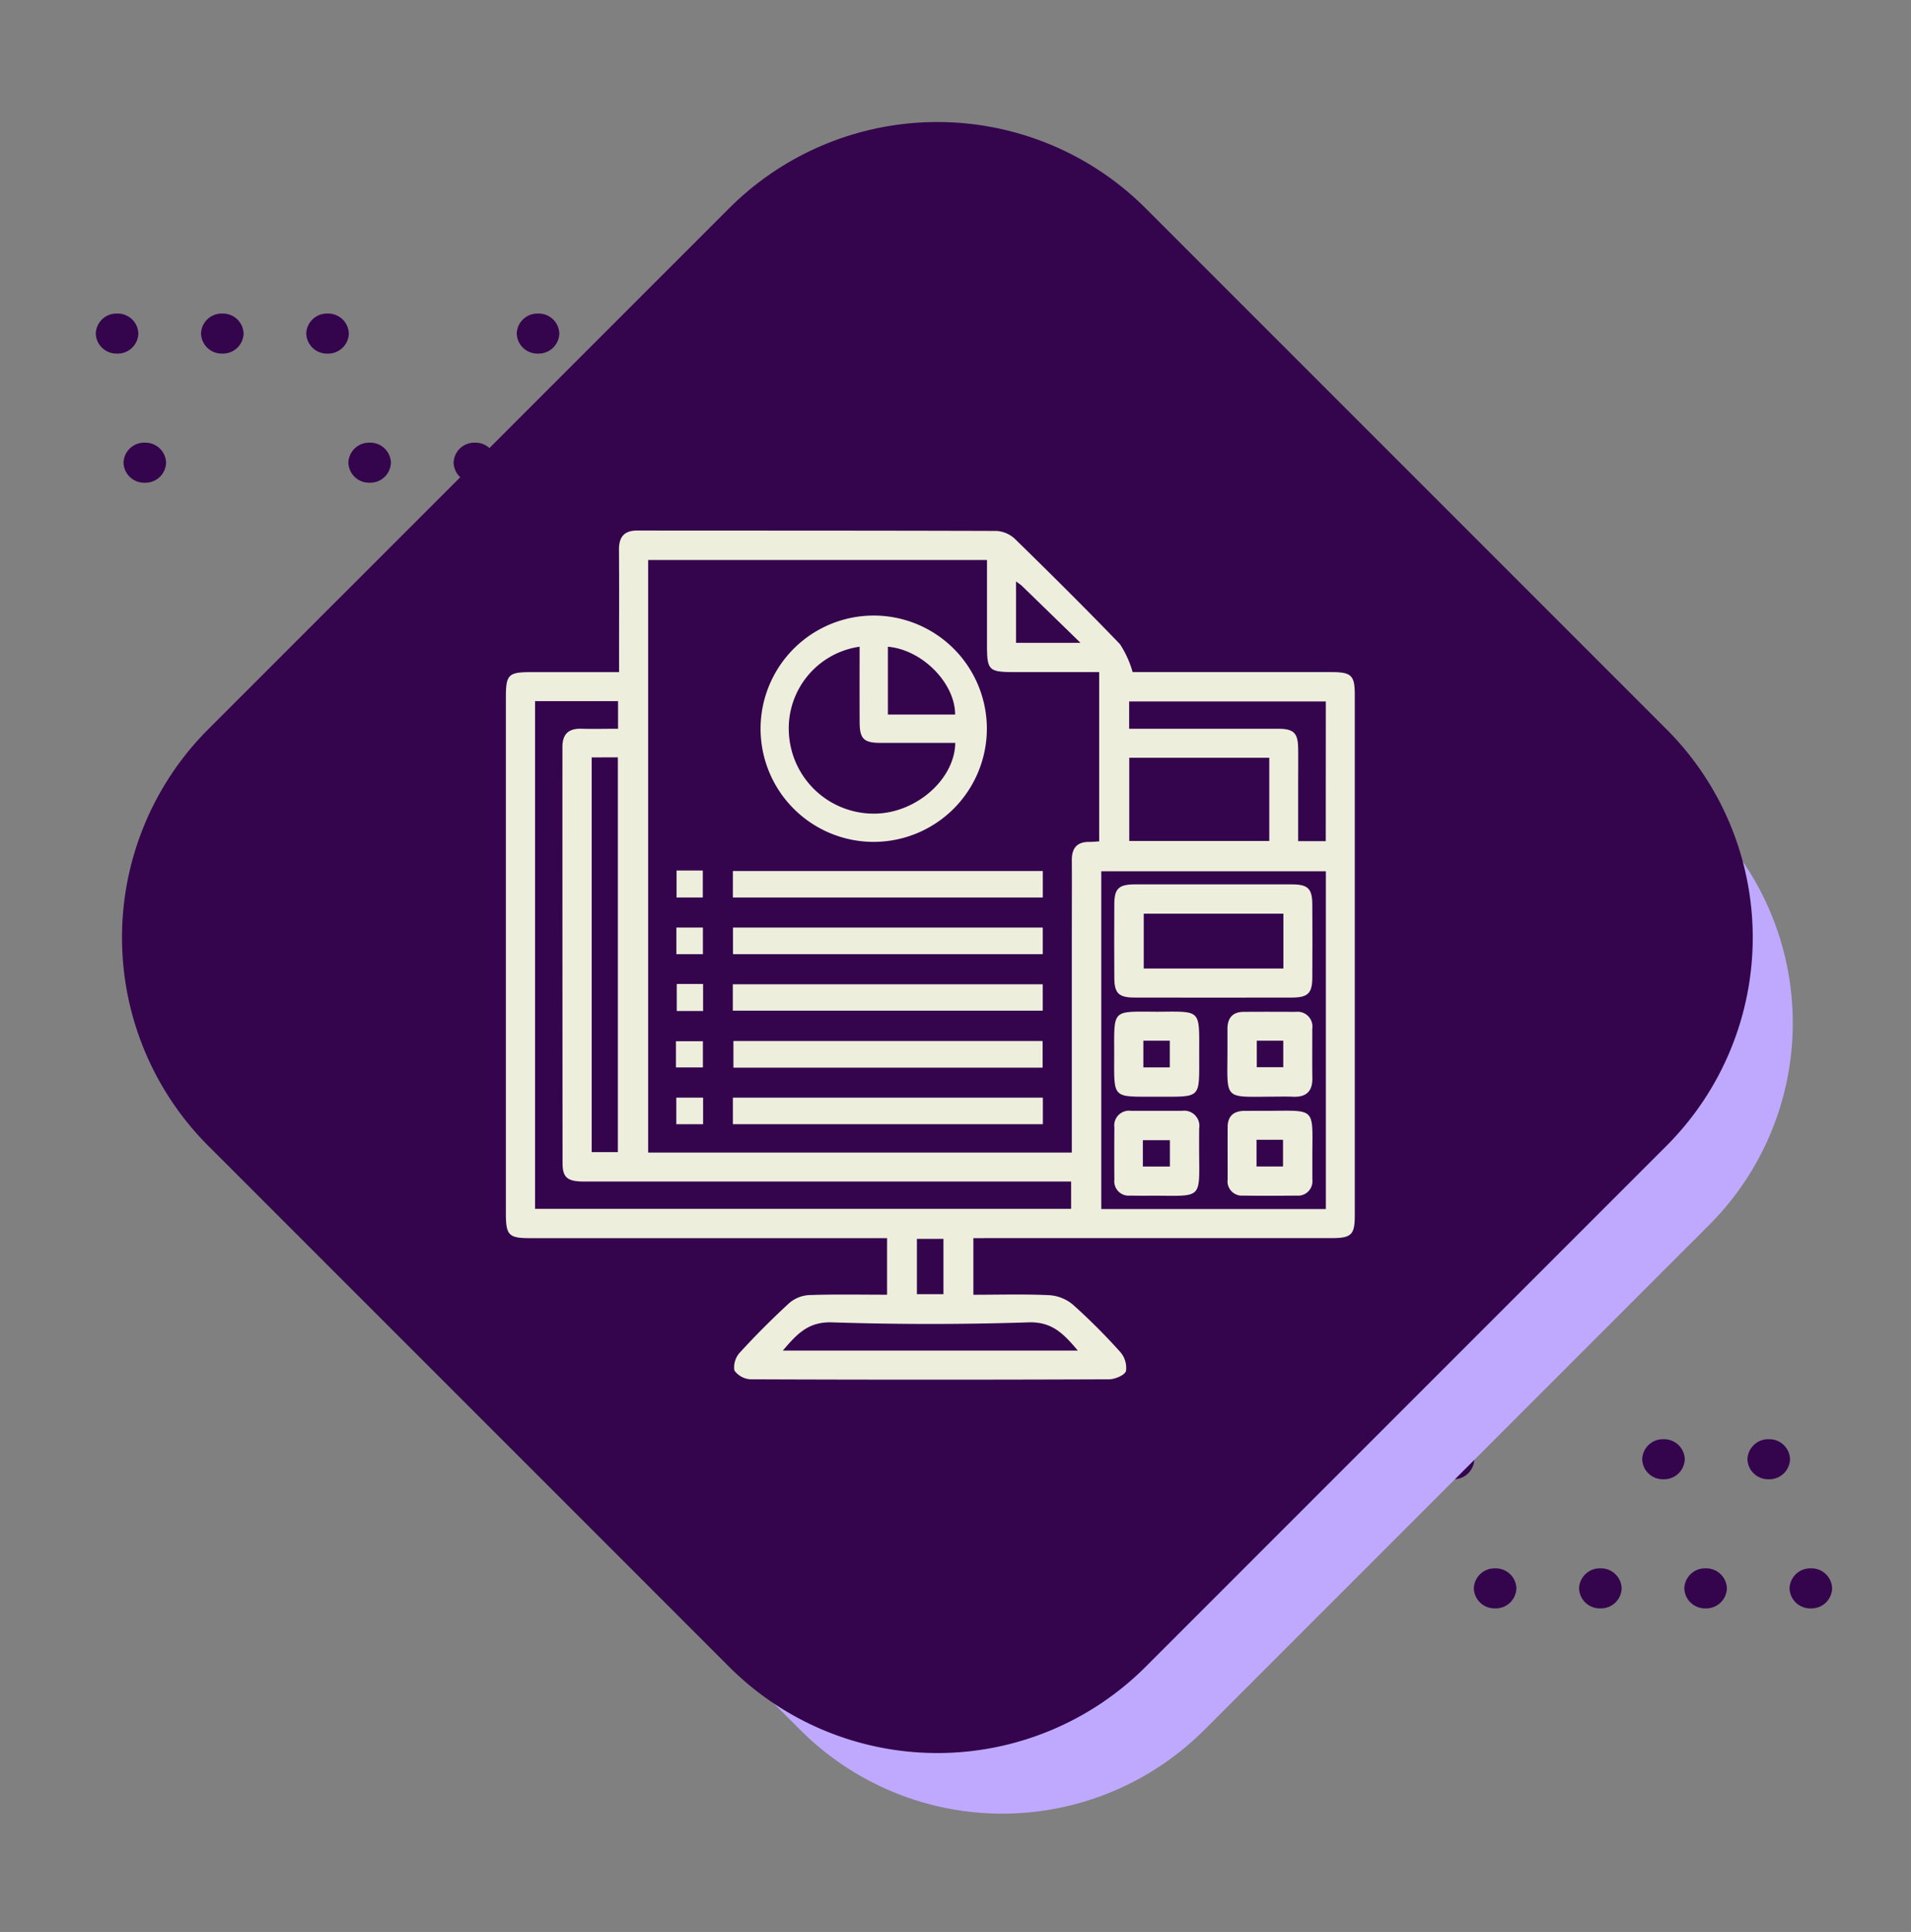 <svg xmlns="http://www.w3.org/2000/svg" xmlns:xlink="http://www.w3.org/1999/xlink" width="124.605" height="125.948" viewBox="0 0 124.605 125.948">
  <rect x="0" y="0" width="124.605" height="125.948" fill="#808080" stroke="none"/>
  <defs>
    <clipPath id="clip-path">
      <rect id="Rectangle_400938" data-name="Rectangle 400938" width="117.278" height="117.278" fill="none"/>
    </clipPath>
    <clipPath id="clip-path-2">
      <path id="Path_873460" data-name="Path 873460" d="M0,1.307A1.349,1.349,0,0,0,1.389,2.613,1.349,1.349,0,0,0,2.778,1.307,1.349,1.349,0,0,0,1.389,0,1.349,1.349,0,0,0,0,1.307" transform="translate(0)" fill="#34054d"/>
    </clipPath>
    <clipPath id="clip-path-3">
      <path id="Path_873466" data-name="Path 873466" d="M0,1.307A1.349,1.349,0,0,0,1.39,2.613,1.349,1.349,0,0,0,2.778,1.307,1.349,1.349,0,0,0,1.39,0,1.349,1.349,0,0,0,0,1.307" fill="#34054d"/>
    </clipPath>
    <clipPath id="clip-path-4">
      <path id="Path_873467" data-name="Path 873467" d="M0,1.306A1.349,1.349,0,0,0,1.389,2.612,1.349,1.349,0,0,0,2.778,1.306,1.349,1.349,0,0,0,1.389,0,1.349,1.349,0,0,0,0,1.306" transform="translate(0 0)" fill="#34054d"/>
    </clipPath>
    <clipPath id="clip-path-5">
      <path id="Path_873468" data-name="Path 873468" d="M0,1.306A1.349,1.349,0,0,0,1.39,2.612,1.349,1.349,0,0,0,2.778,1.306,1.349,1.349,0,0,0,1.39,0,1.349,1.349,0,0,0,0,1.306" transform="translate(0 0)" fill="#34054d"/>
    </clipPath>
    <clipPath id="clip-path-6">
      <path id="Path_873469" data-name="Path 873469" d="M0,1.306A1.349,1.349,0,0,0,1.389,2.612,1.349,1.349,0,0,0,2.777,1.306,1.349,1.349,0,0,0,1.389,0,1.349,1.349,0,0,0,0,1.306" transform="translate(0 0)" fill="#34054d"/>
    </clipPath>
    <clipPath id="clip-path-9">
      <path id="Path_873473" data-name="Path 873473" d="M0,1.306A1.349,1.349,0,0,0,1.39,2.612,1.348,1.348,0,0,0,2.778,1.306,1.349,1.349,0,0,0,1.39,0,1.349,1.349,0,0,0,0,1.306" transform="translate(0 0)" fill="#34054d"/>
    </clipPath>
    <clipPath id="clip-path-22">
      <rect id="Rectangle_401492" data-name="Rectangle 401492" width="63.051" height="63.052" transform="translate(0 0)" fill="#fff" stroke="#707070" stroke-width="1"/>
    </clipPath>
  </defs>
  <g id="Group_1109575" data-name="Group 1109575" transform="translate(23060.281 3818.28)">
    <g id="Group_1100237" data-name="Group 1100237" transform="translate(-23054.037 -3797.84)">
      <g id="Group_1099505" data-name="Group 1099505" transform="translate(1.808 8.418)">
        <g id="Group_1099504" data-name="Group 1099504" transform="translate(0)" clip-path="url(#clip-path-2)">
          <rect id="Rectangle_401140" data-name="Rectangle 401140" width="2.777" height="2.613" transform="translate(0)" fill="#34054d"/>
        </g>
      </g>
      <g id="Group_1099517" data-name="Group 1099517" transform="translate(37.056 8.418)">
        <g id="Group_1099516" data-name="Group 1099516" transform="translate(0)" clip-path="url(#clip-path-3)">
          <rect id="Rectangle_401146" data-name="Rectangle 401146" width="2.778" height="2.613" transform="translate(0 0)" fill="#34054d"/>
        </g>
      </g>
      <g id="Group_1099519" data-name="Group 1099519" transform="translate(30.194 8.418)">
        <g id="Group_1099518" data-name="Group 1099518" transform="translate(0 0)" clip-path="url(#clip-path-4)">
          <rect id="Rectangle_401147" data-name="Rectangle 401147" width="2.778" height="2.612" transform="translate(0 0)" fill="#34054d"/>
        </g>
      </g>
      <g id="Group_1099521" data-name="Group 1099521" transform="translate(23.332 8.418)">
        <g id="Group_1099520" data-name="Group 1099520" transform="translate(0 0)" clip-path="url(#clip-path-5)">
          <rect id="Rectangle_401148" data-name="Rectangle 401148" width="2.778" height="2.612" transform="translate(0 0)" fill="#34054d"/>
        </g>
      </g>
      <g id="Group_1099523" data-name="Group 1099523" transform="translate(16.47 8.418)">
        <g id="Group_1099522" data-name="Group 1099522" transform="translate(0 0)" clip-path="url(#clip-path-6)">
          <rect id="Rectangle_401149" data-name="Rectangle 401149" width="2.777" height="2.612" transform="translate(0 0)" fill="#34054d"/>
        </g>
      </g>
      <g id="Group_1099525" data-name="Group 1099525" transform="translate(34.311 0)">
        <g id="Group_1099524" data-name="Group 1099524" clip-path="url(#clip-path-4)">
          <rect id="Rectangle_401150" data-name="Rectangle 401150" width="2.778" height="2.612" transform="translate(0 0)" fill="#34054d"/>
        </g>
      </g>
      <g id="Group_1099529" data-name="Group 1099529" transform="translate(27.448 0)">
        <g id="Group_1099528" data-name="Group 1099528" transform="translate(0)" clip-path="url(#clip-path-5)">
          <rect id="Rectangle_401152" data-name="Rectangle 401152" width="2.778" height="2.612" transform="translate(0 0)" fill="#34054d"/>
        </g>
      </g>
      <g id="Group_1099531" data-name="Group 1099531" transform="translate(13.724 0)">
        <g id="Group_1099530" data-name="Group 1099530" transform="translate(0)" clip-path="url(#clip-path-9)">
          <rect id="Rectangle_401153" data-name="Rectangle 401153" width="2.777" height="2.612" transform="translate(0 0)" fill="#34054d"/>
        </g>
      </g>
      <g id="Group_1099533" data-name="Group 1099533" transform="translate(6.862 0)">
        <g id="Group_1099532" data-name="Group 1099532" clip-path="url(#clip-path-4)">
          <rect id="Rectangle_401154" data-name="Rectangle 401154" width="2.778" height="2.612" transform="translate(0 0)" fill="#34054d"/>
        </g>
      </g>
      <g id="Group_1099535" data-name="Group 1099535" transform="translate(0 0)">
        <g id="Group_1099534" data-name="Group 1099534" transform="translate(0)" clip-path="url(#clip-path-5)">
          <rect id="Rectangle_401155" data-name="Rectangle 401155" width="2.778" height="2.612" transform="translate(0 0)" fill="#34054d"/>
        </g>
      </g>
    </g>
    <g id="Group_1100238" data-name="Group 1100238" transform="translate(-22980.652 -3724.455)">
      <g id="Group_1099505-2" data-name="Group 1099505" transform="translate(1.808 8.418)">
        <g id="Group_1099504-2" data-name="Group 1099504" transform="translate(0)" clip-path="url(#clip-path-2)">
          <rect id="Rectangle_401140-2" data-name="Rectangle 401140" width="2.777" height="2.613" transform="translate(0)" fill="#34054d"/>
        </g>
      </g>
      <g id="Group_1099517-2" data-name="Group 1099517" transform="translate(37.056 8.418)">
        <g id="Group_1099516-2" data-name="Group 1099516" transform="translate(0)" clip-path="url(#clip-path-3)">
          <rect id="Rectangle_401146-2" data-name="Rectangle 401146" width="2.778" height="2.613" transform="translate(0 0)" fill="#34054d"/>
        </g>
      </g>
      <g id="Group_1099519-2" data-name="Group 1099519" transform="translate(30.194 8.418)">
        <g id="Group_1099518-2" data-name="Group 1099518" transform="translate(0 0)" clip-path="url(#clip-path-4)">
          <rect id="Rectangle_401147-2" data-name="Rectangle 401147" width="2.778" height="2.612" transform="translate(0 0)" fill="#34054d"/>
        </g>
      </g>
      <g id="Group_1099521-2" data-name="Group 1099521" transform="translate(23.332 8.418)">
        <g id="Group_1099520-2" data-name="Group 1099520" transform="translate(0 0)" clip-path="url(#clip-path-5)">
          <rect id="Rectangle_401148-2" data-name="Rectangle 401148" width="2.778" height="2.612" transform="translate(0 0)" fill="#34054d"/>
        </g>
      </g>
      <g id="Group_1099523-2" data-name="Group 1099523" transform="translate(16.47 8.418)">
        <g id="Group_1099522-2" data-name="Group 1099522" transform="translate(0 0)" clip-path="url(#clip-path-6)">
          <rect id="Rectangle_401149-2" data-name="Rectangle 401149" width="2.777" height="2.612" transform="translate(0 0)" fill="#34054d"/>
        </g>
      </g>
      <g id="Group_1099525-2" data-name="Group 1099525" transform="translate(34.311 0)">
        <g id="Group_1099524-2" data-name="Group 1099524" clip-path="url(#clip-path-4)">
          <rect id="Rectangle_401150-2" data-name="Rectangle 401150" width="2.778" height="2.612" transform="translate(0 0)" fill="#34054d"/>
        </g>
      </g>
      <g id="Group_1099529-2" data-name="Group 1099529" transform="translate(27.448 0)">
        <g id="Group_1099528-2" data-name="Group 1099528" transform="translate(0)" clip-path="url(#clip-path-5)">
          <rect id="Rectangle_401152-2" data-name="Rectangle 401152" width="2.778" height="2.612" transform="translate(0 0)" fill="#34054d"/>
        </g>
      </g>
      <g id="Group_1099531-2" data-name="Group 1099531" transform="translate(13.724 0)">
        <g id="Group_1099530-2" data-name="Group 1099530" transform="translate(0)" clip-path="url(#clip-path-9)">
          <rect id="Rectangle_401153-2" data-name="Rectangle 401153" width="2.777" height="2.612" transform="translate(0 0)" fill="#34054d"/>
        </g>
      </g>
      <g id="Group_1099533-2" data-name="Group 1099533" transform="translate(6.862 0)">
        <g id="Group_1099532-2" data-name="Group 1099532" clip-path="url(#clip-path-4)">
          <rect id="Rectangle_401154-2" data-name="Rectangle 401154" width="2.778" height="2.612" transform="translate(0 0)" fill="#34054d"/>
        </g>
      </g>
      <g id="Group_1099535-2" data-name="Group 1099535" transform="translate(0 0)">
        <g id="Group_1099534-2" data-name="Group 1099534" transform="translate(0)" clip-path="url(#clip-path-5)">
          <rect id="Rectangle_401155-2" data-name="Rectangle 401155" width="2.778" height="2.612" transform="translate(0 0)" fill="#34054d"/>
        </g>
      </g>
    </g>
    <path id="Path_873784" data-name="Path 873784" d="M83.8,18.565A18.62,18.62,0,0,0,65.231,0H18.566A18.62,18.62,0,0,0,0,18.566V65.231A18.62,18.62,0,0,0,18.565,83.8H65.231A18.62,18.62,0,0,0,83.8,65.23Z" transform="translate(-22994.928 -3692.332) rotate(-135)" fill="#bfa9fe"/>
    <path id="Path_873785" data-name="Path 873785" d="M86.438,19.15A19.206,19.206,0,0,0,67.287,0H19.151A19.207,19.207,0,0,0,0,19.151V67.287a19.206,19.206,0,0,0,19.15,19.15H67.287A19.207,19.207,0,0,0,86.437,67.286Z" transform="translate(-22999.16 -3696.04) rotate(-135)" fill="#34054d"/>
    <g id="Mask_Group_1098697" data-name="Mask Group 1098697" transform="translate(-23031.146 -3787.541)" clip-path="url(#clip-path-22)">
      <g id="Group_1109579" data-name="Group 1109579" transform="translate(-2351.91 -92.002)">
        <path id="Path_883350" data-name="Path 883350" d="M2386.243,141.98v3.691c1.679,0,3.331-.05,4.976.029a2.656,2.656,0,0,1,1.523.623,39.6,39.6,0,0,1,3.064,3.063,1.573,1.573,0,0,1,.389,1.256c-.084.275-.718.539-1.108.541q-11.67.046-23.34,0a1.386,1.386,0,0,1-1.09-.58,1.427,1.427,0,0,1,.372-1.178c1.018-1.109,2.084-2.178,3.194-3.2a2.174,2.174,0,0,1,1.285-.532c1.683-.061,3.369-.025,5.107-.025V141.98h-23.277c-1.393,0-1.576-.187-1.577-1.606q0-16.836,0-33.672c0-1.46.166-1.622,1.652-1.622h5.728v-1.047c0-2.306.011-4.613-.006-6.919-.006-.831.319-1.264,1.19-1.263,7.811.007,15.621,0,23.432.026a1.917,1.917,0,0,1,1.2.523c2.31,2.255,4.6,4.527,6.842,6.854a6.587,6.587,0,0,1,.829,1.825h.786q6.089,0,12.177,0c1.3,0,1.521.212,1.521,1.476q0,16.974,0,33.948c0,1.261-.222,1.475-1.522,1.475q-11.071,0-22.141,0Zm6.419-5.58V121.868c0-1.506.01-3.013,0-4.519-.007-.795.337-1.213,1.155-1.2.206,0,.411-.022.63-.035V105.078h-5.491c-1.73,0-1.825-.1-1.825-1.818q0-2.749,0-5.491h-22.094V136.4Zm-.046,1.89h-1.126q-15.308,0-30.617,0c-1.1,0-1.416-.251-1.417-1.206q-.011-13.556-.009-27.113c0-.863.406-1.226,1.247-1.2.79.02,1.58,0,2.381,0v-1.8h-5.413v33.1h34.955Zm16.61-20.228h-14.644v22.022h14.644Zm-3.689-7.4h-9.129v5.426h9.129Zm-44.183-.023v25.734h1.709V110.637Zm47.87-3.646H2396.4v1.779h.944c2.917,0,5.835,0,8.753,0,1.041,0,1.311.273,1.323,1.3.01.829,0,1.658,0,2.488V116.1h1.8Zm-16.169,42.317c-.911-1.071-1.657-1.891-3.216-1.84q-6.4.208-12.809,0c-1.56-.051-2.3.769-3.21,1.84Zm-4.029-50.141v4h4.2c-1.379-1.342-2.581-2.513-3.786-3.681C2389.34,99.387,2389.219,99.313,2389.028,99.167Zm-4.734,46.463v-3.605h-1.73v3.605Z" transform="translate(0 0)" fill="#eed"/>
        <path id="Path_883351" data-name="Path 883351" d="M2453.109,140.638a7.377,7.377,0,1,1,7.419-7.334A7.387,7.387,0,0,1,2453.109,140.638Zm-.878-12.723a5.377,5.377,0,0,0-4.611,5.636,5.543,5.543,0,0,0,5.674,5.244c2.644-.06,5.138-2.246,5.175-4.612-1.622,0-3.245,0-4.867,0-1.1,0-1.364-.261-1.369-1.343C2452.225,131.214,2452.231,129.591,2452.231,127.915Zm1.844,0v4.422h4.385C2458.46,130.294,2456.322,128.11,2454.074,127.916Z" transform="translate(-73.406 -24.491)" fill="#eed"/>
        <path id="Path_883352" data-name="Path 883352" d="M2456.33,277.937h-20.162V276.2h20.162Z" transform="translate(-65.571 -147.072)" fill="#eed"/>
        <path id="Path_883353" data-name="Path 883353" d="M2435.961,257.882v-1.72h20.208v1.72Z" transform="translate(-65.403 -130.732)" fill="#eed"/>
        <path id="Path_883354" data-name="Path 883354" d="M2436,237.862V236.13H2456.2v1.732Z" transform="translate(-65.432 -114.396)" fill="#eed"/>
        <path id="Path_883355" data-name="Path 883355" d="M2435.979,217.871v-1.726h20.208v1.726Z" transform="translate(-65.417 -98.099)" fill="#eed"/>
        <path id="Path_883356" data-name="Path 883356" d="M2456.212,296.218v1.73H2436v-1.73Z" transform="translate(-65.438 -163.397)" fill="#eed"/>
        <path id="Path_883357" data-name="Path 883357" d="M2416.152,256.058h1.716v1.761h-1.716Z" transform="translate(-49.249 -130.647)" fill="#eed"/>
        <path id="Path_883358" data-name="Path 883358" d="M2415.864,277.988v-1.709h1.757v1.709Z" transform="translate(-49.014 -147.137)" fill="#eed"/>
        <path id="Path_883359" data-name="Path 883359" d="M2415.979,297.949v-1.732h1.748v1.732Z" transform="translate(-49.107 -163.397)" fill="#eed"/>
        <path id="Path_883360" data-name="Path 883360" d="M2416.083,215.971h1.709v1.758h-1.709Z" transform="translate(-49.192 -97.957)" fill="#eed"/>
        <path id="Path_883361" data-name="Path 883361" d="M2416,237.859v-1.733h1.729v1.733Z" transform="translate(-49.122 -114.393)" fill="#eed"/>
        <path id="Path_883362" data-name="Path 883362" d="M2577.243,220.86c1.691,0,3.382-.006,5.073,0,1.048,0,1.329.273,1.336,1.288q.015,2.4,0,4.8c-.007,1.016-.288,1.288-1.335,1.29q-5.119.009-10.239,0c-1.049,0-1.329-.272-1.335-1.289q-.015-2.4,0-4.8c.006-1.017.285-1.285,1.334-1.29C2573.8,220.855,2575.521,220.86,2577.243,220.86Zm4.524,1.91h-9.105v3.575h9.105Z" transform="translate(-175.31 -101.942)" fill="#eed"/>
        <path id="Path_883363" data-name="Path 883363" d="M2573.559,265.831c2.859-.022,2.715-.175,2.71,2.69-.005,3.059.216,2.845-2.833,2.849-2.867,0-2.714.161-2.71-2.695C2570.732,265.615,2570.507,265.816,2573.559,265.831Zm-.932,1.888v1.742h1.725V267.72Z" transform="translate(-175.301 -138.611)" fill="#eed"/>
        <path id="Path_883364" data-name="Path 883364" d="M2613.455,271.4c-2.924.023-2.747.17-2.73-2.758,0-.553,0-1.107,0-1.66,0-.7.327-1.105,1.051-1.111,1.137-.009,2.275-.006,3.412,0a.963.963,0,0,1,1.068,1.095c0,1.076-.011,2.152.005,3.228.013.859-.4,1.239-1.241,1.211C2614.5,271.383,2613.978,271.4,2613.455,271.4Zm-.817-3.65v1.73h1.726v-1.73Z" transform="translate(-207.915 -138.643)" fill="#eed"/>
        <path id="Path_883365" data-name="Path 883365" d="M2576.292,303.667c.022,2.922.175,2.756-2.752,2.737-.584,0-1.168.007-1.752-.006a.937.937,0,0,1-1.024-1.041c-.009-1.137-.006-2.275,0-3.412a.962.962,0,0,1,1.089-1.074c1.107,0,2.213,0,3.32,0a.99.99,0,0,1,1.122,1.137C2576.288,302.561,2576.292,303.114,2576.292,303.667Zm-3.669.837h1.762v-1.718h-1.762Z" transform="translate(-175.328 -167.191)" fill="#eed"/>
        <path id="Path_883366" data-name="Path 883366" d="M2613.535,300.835c2.927-.019,2.779-.195,2.757,2.731,0,.584,0,1.168,0,1.752a.937.937,0,0,1-1.022,1.044c-1.168.013-2.336.016-3.5,0a.934.934,0,0,1-1-1.063c0-1.137-.007-2.275,0-3.412.006-.725.408-1.051,1.113-1.049C2612.428,300.836,2612.982,300.835,2613.535,300.835Zm-.882,1.887v1.743h1.727v-1.743Z" transform="translate(-207.947 -167.155)" fill="#eed"/>
      </g>
    </g>
  </g>
</svg>
